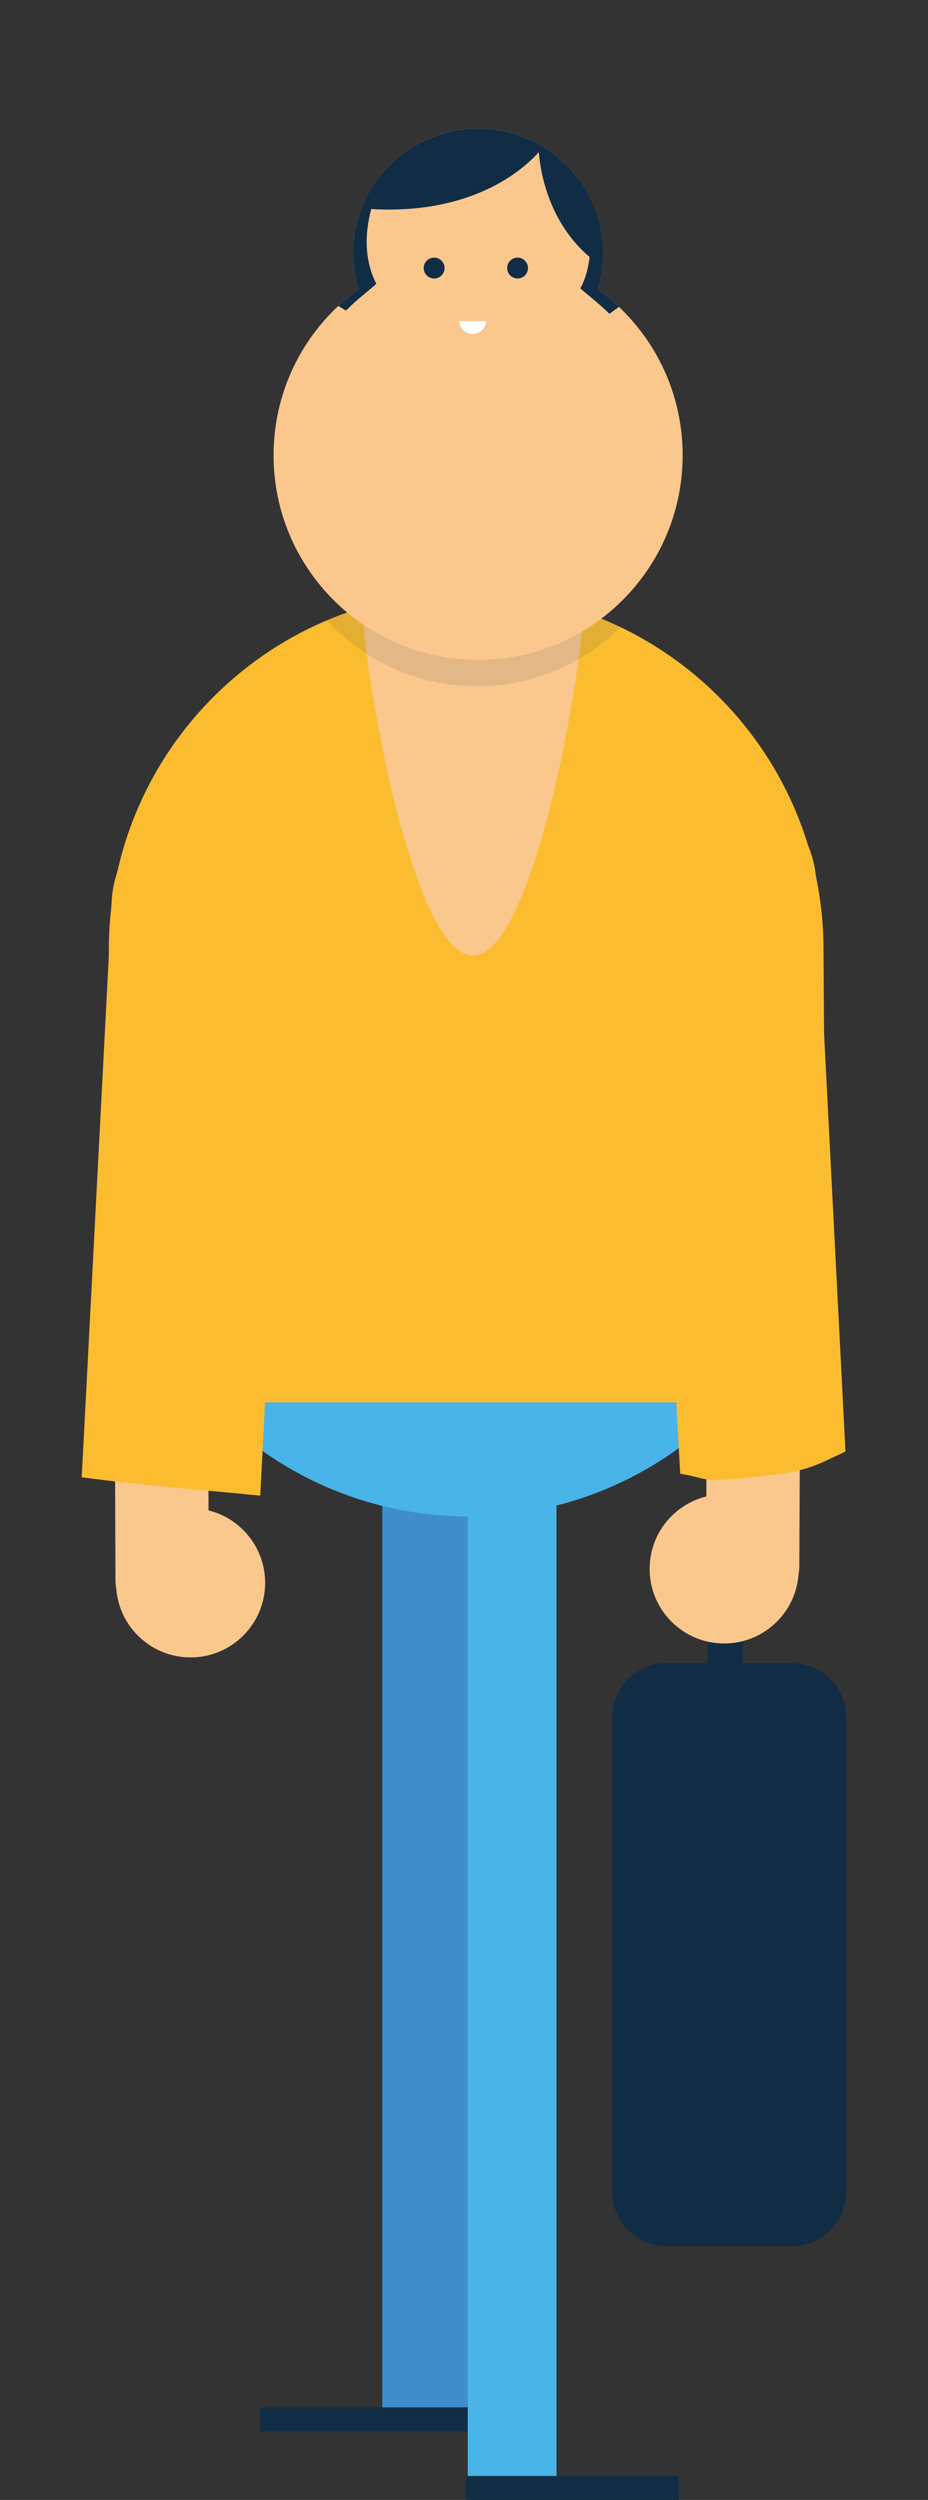 <?xml version="1.0" encoding="utf-8"?>
<!-- Generator: Adobe Illustrator 19.1.0, SVG Export Plug-In . SVG Version: 6.00 Build 0)  -->
<svg version="1.1" id="Layer_1" xmlns="http://www.w3.org/2000/svg" xmlns:xlink="http://www.w3.org/1999/xlink" x="0px" y="0px"
	 viewBox="0 0 65 175" style="enable-background:new 0 0 65 175;" xml:space="preserve">
<rect x="0" y="0" width="65" height="175" fill="#333333" stroke="none"/>
<style type="text/css">
	.st0{fill:#112D46;}
	.st1{fill:#418CCB;}
	.st2{clip-path:url(#SVGID_2_);fill:#48B4E7;}
	.st3{fill:#48B4E7;}
	.st4{fill:#FAC78D;}
	.st5{fill:#FBBC30;}
	.st6{opacity:0.1;fill:#FBBC30;}
	.st7{opacity:0.1;}
	.st8{clip-path:url(#SVGID_4_);fill:#112D46;}
	.st9{fill:#FFFFFF;}
</style>
<g>
	<path class="st0" d="M52.033,139.304c0,0.686-0.555,1.241-1.24,1.241l0,0
		c-0.685,0-1.24-0.555-1.24-1.241v-31.612c0-0.686,0.555-1.241,1.24-1.241l0,0
		c0.685,0,1.24,0.555,1.24,1.241V139.304z"/>
	<path class="st0" d="M59.275,153.423c0,2.107-1.708,3.815-3.815,3.815h-8.775
		c-2.108,0-3.815-1.708-3.815-3.815v-33.191c0-2.107,1.707-3.815,3.815-3.815h8.775
		c2.106,0,3.815,1.708,3.815,3.815V153.423z"/>
	<rect x="26.778" y="98.427" class="st1" width="6.219" height="70.48"/>
	<g>
		<defs>
			<path id="SVGID_1_" d="M57.854,80.793c0.183,13.822-10.875,25.175-24.697,25.358l0,0
				C19.334,106.334,7.981,95.277,7.798,81.454L7.605,66.831
				c-0.182-13.822,10.875-25.175,24.697-25.358l0,0
				c13.822-0.182,25.176,10.875,25.359,24.697L57.854,80.793z"/>
		</defs>
		<clipPath id="SVGID_2_">
			<use xlink:href="#SVGID_1_"  style="overflow:visible;"/>
		</clipPath>
		<path class="st2" d="M65.945,116.03H1.403V89.353c0,0,13.382,3.356,32.099,3.356
			s32.443-3.356,32.443-3.356V116.03z"/>
	</g>
	<rect x="18.217" y="168.52" class="st0" width="14.918" height="1.678"/>
	<rect x="32.761" y="103.228" class="st3" width="6.219" height="70.48"/>
	<rect x="32.622" y="173.322" class="st0" width="14.918" height="1.678"/>
	<g>
		<path class="st4" d="M7.914,63.032c-0.006-1.804,1.452-3.273,3.257-3.28l0,0
			c1.805-0.007,3.273,1.451,3.279,3.256l0.173,47.571
			c0.007,1.805-1.451,3.274-3.255,3.281l0,0c-1.805,0.006-3.274-1.452-3.28-3.257
			L7.914,63.032z"/>
		<path class="st5" d="M18.228,104.699l2.145-41.253c0.215-4.147-0.505-7.255-4.651-7.472
			c-4.147-0.215-7.685,2.972-7.901,7.119l-2.097,40.32
			C10.705,104.069,13.23,104.2,18.228,104.699z"/>
		<circle class="st4" cx="13.349" cy="110.802" r="5.222"/>
	</g>
	<path class="st5" d="M7.961,98.169H57.729c0.104-0.982,0.158-1.978,0.144-2.99
		l-0.194-29.029c-0.182-13.822-11.536-24.879-25.358-24.697
		C18.499,41.636,7.442,52.989,7.625,66.811l0.193,29.029
		C7.828,96.626,7.879,97.402,7.961,98.169z"/>
	<path class="st4" d="M40.864,42.353c0,4.274-3.464,24.545-7.737,24.545l0,0
		c-4.274,0-7.738-20.271-7.738-24.545V22.545c0-4.273,3.464-7.737,7.738-7.737l0,0
		c4.273,0,7.737,3.464,7.737,7.737V42.353z"/>
	<g>
		<path class="st6" d="M56.371,70.088c-0.168-2.673-0.454-5.346-0.542-8.023
			c-1.868-1.904-3.916-3.645-5.951-5.358c-0.083-0.07-0.157-0.147-0.232-0.223
			c-2.15,1.328-3.644,3.694-3.901,6.37l0.795,35.077
			c0.875-0.306,1.277-0.6,1.679-0.883c0.639-0.451,1.289-0.885,1.927-1.337
			c0.375-0.265,0.754-0.529,1.114-0.814c0.216-0.173,0.332-0.265,0.35-0.278
			c0.754-0.61,1.61-1.035,2.493-1.223c1.049-0.369,2.173-0.401,3.223-0.003
			c-0.116-3.787-0.262-7.574-0.4-11.356
			C56.781,78.053,56.621,74.067,56.371,70.088z"/>
		<path class="st4" d="M56.197,62.06c0.008-1.804-1.449-3.275-3.253-3.283l0,0
			c-1.804-0.008-3.274,1.449-3.282,3.253l-0.21,47.57
			c-0.008,1.805,1.449,3.275,3.253,3.283l0,0c1.805,0.008,3.275-1.449,3.282-3.253
			L56.197,62.06z"/>
		<path class="st5" d="M47.645,103.165l-2.249-40.313c-0.21-4.105-0.14-7.99,3.965-8.201
			c4.103-0.209,7.602,2.948,7.813,7.053l2.045,39.907
			c-2.169,1.015-2.597,1.329-5.274,1.645
			C48.721,103.87,49.9,103.53,47.645,103.165z"/>
		<circle class="st4" cx="50.724" cy="109.826" r="5.222"/>
	</g>
	<g class="st7">
		<path class="st0" d="M40.646,42.292c-1.044-0.798-1.844-1.549-2.207-2.87
			c-0.229-0.851-0.229-1.702,0-2.553c0.485-1.764,1.862-2.939,3.535-3.359
			c0.649-1.794,0.524-3.814,0.644-5.686c0.098-1.539,0.391-2.96,0.771-4.38
			c-0.495-0.482-1.021-0.932-1.581-1.338c0.235-0.792,0.364-1.631,0.364-2.5
			c0-3.285-1.81-6.144-4.484-7.645c-0.919,0.641-1.817,1.313-2.692,2.013
			c0.052,0.964-0.121,1.957-0.505,2.826c-1.413,3.201-4.128,5.618-5.383,8.99
			c-0.706,1.896-1.366,3.842-1.698,5.844c-0.145,0.875-0.175,1.748-0.197,2.633
			c-0.012,0.46,0.026,0.747,0.058,0.898c1.177,2.218,0.71,5.169-1.706,6.487
			c-0.015,0.008-0.033,0.016-0.048,0.024c-0.205,0.161-0.424,0.315-0.672,0.456
			c-0.688,0.391-1.322,0.84-1.986,1.27c2.619,2.849,6.375,4.635,10.549,4.635
			c3.91,0,7.449-1.573,10.033-4.113c-0.218-0.128-0.433-0.264-0.643-0.413
			C42.033,43.185,41.296,42.788,40.646,42.292z"/>
	</g>
	<g>
		<g>
			<path class="st4" d="M41.889,20.265c0.235-0.793,0.364-1.631,0.364-2.5
				C42.252,12.924,38.328,9,33.488,9c-4.84,0-8.764,3.924-8.764,8.765
				c0,0.868,0.129,1.707,0.364,2.5c-3.59,2.604-5.926,6.831-5.926,11.605
				c0,7.913,6.415,14.327,14.326,14.327c7.912,0,14.327-6.414,14.327-14.327
				C47.815,27.096,45.479,22.868,41.889,20.265z"/>
		</g>
		<g>
			<defs>
				<path id="SVGID_3_" d="M41.889,20.265c0.235-0.793,0.364-1.631,0.364-2.5
					C42.252,12.924,38.328,9,33.488,9c-4.84,0-8.764,3.924-8.764,8.765
					c0,0.868,0.129,1.707,0.364,2.5c-3.59,2.604-5.926,6.831-5.926,11.605
					c0,7.913,6.415,14.327,14.326,14.327c7.912,0,14.327-6.414,14.327-14.327
					C47.815,27.096,45.479,22.868,41.889,20.265z"/>
			</defs>
			<clipPath id="SVGID_4_">
				<use xlink:href="#SVGID_3_"  style="overflow:visible;"/>
			</clipPath>
			<path class="st8" d="M45.841,22.332c-0.04-1.686-0.563-3.271-1.303-4.776
				c-0.164-0.332-0.248-0.687-0.244-1.032c-0.354-0.629-0.719-1.252-1.084-1.874
				c-0.949-0.971-1.846-2.026-2.268-3.294c-0.92-0.623-1.987-1.088-3.227-1.319
				c0,0-0.152,7.255,6.755,9.786l1.557,3.297
				C45.916,22.896,45.848,22.634,45.841,22.332z"/>
			<path class="st8" d="M24.436,14.489c-0.249-0.031-0.393-0.112-0.393-0.112l1.405-3.427
				l5.843-3.202l4.495,0.955l2.303,1.517C38.089,10.219,34.324,15.725,24.436,14.489
				z"/>
			<path class="st8" d="M24.23,21.74c0.967-0.954,1.843-1.582,2.133-1.882
				c0,0-0.82-1.321-0.66-3.481c0.16-2.161,1.12-3.842,1.12-3.842
				l-2.081-1.12l-2.561,7.123l-0.994,1.284
				C22.168,20.497,23.203,21.121,24.23,21.74z"/>
			<path class="st8" d="M40.65,20.178c0.28,0.29,1.107,0.886,2.035,1.786
				c0.979-0.699,1.965-1.385,2.965-2.048l-0.819-1.058l-2.561-7.123l-2.081,1.12
				c0,0,0.96,1.681,1.12,3.842C41.47,18.857,40.65,20.178,40.65,20.178z"/>
		</g>
		<circle class="st0" cx="30.409" cy="18.765" r="0.731"/>
		<circle class="st0" cx="36.252" cy="18.765" r="0.73"/>
		<path class="st9" d="M32.156,22.479c0.029,0.501,0.444,0.898,0.952,0.898
			c0.508,0,0.923-0.398,0.952-0.898H32.156z"/>
	</g>
</g>
</svg>
